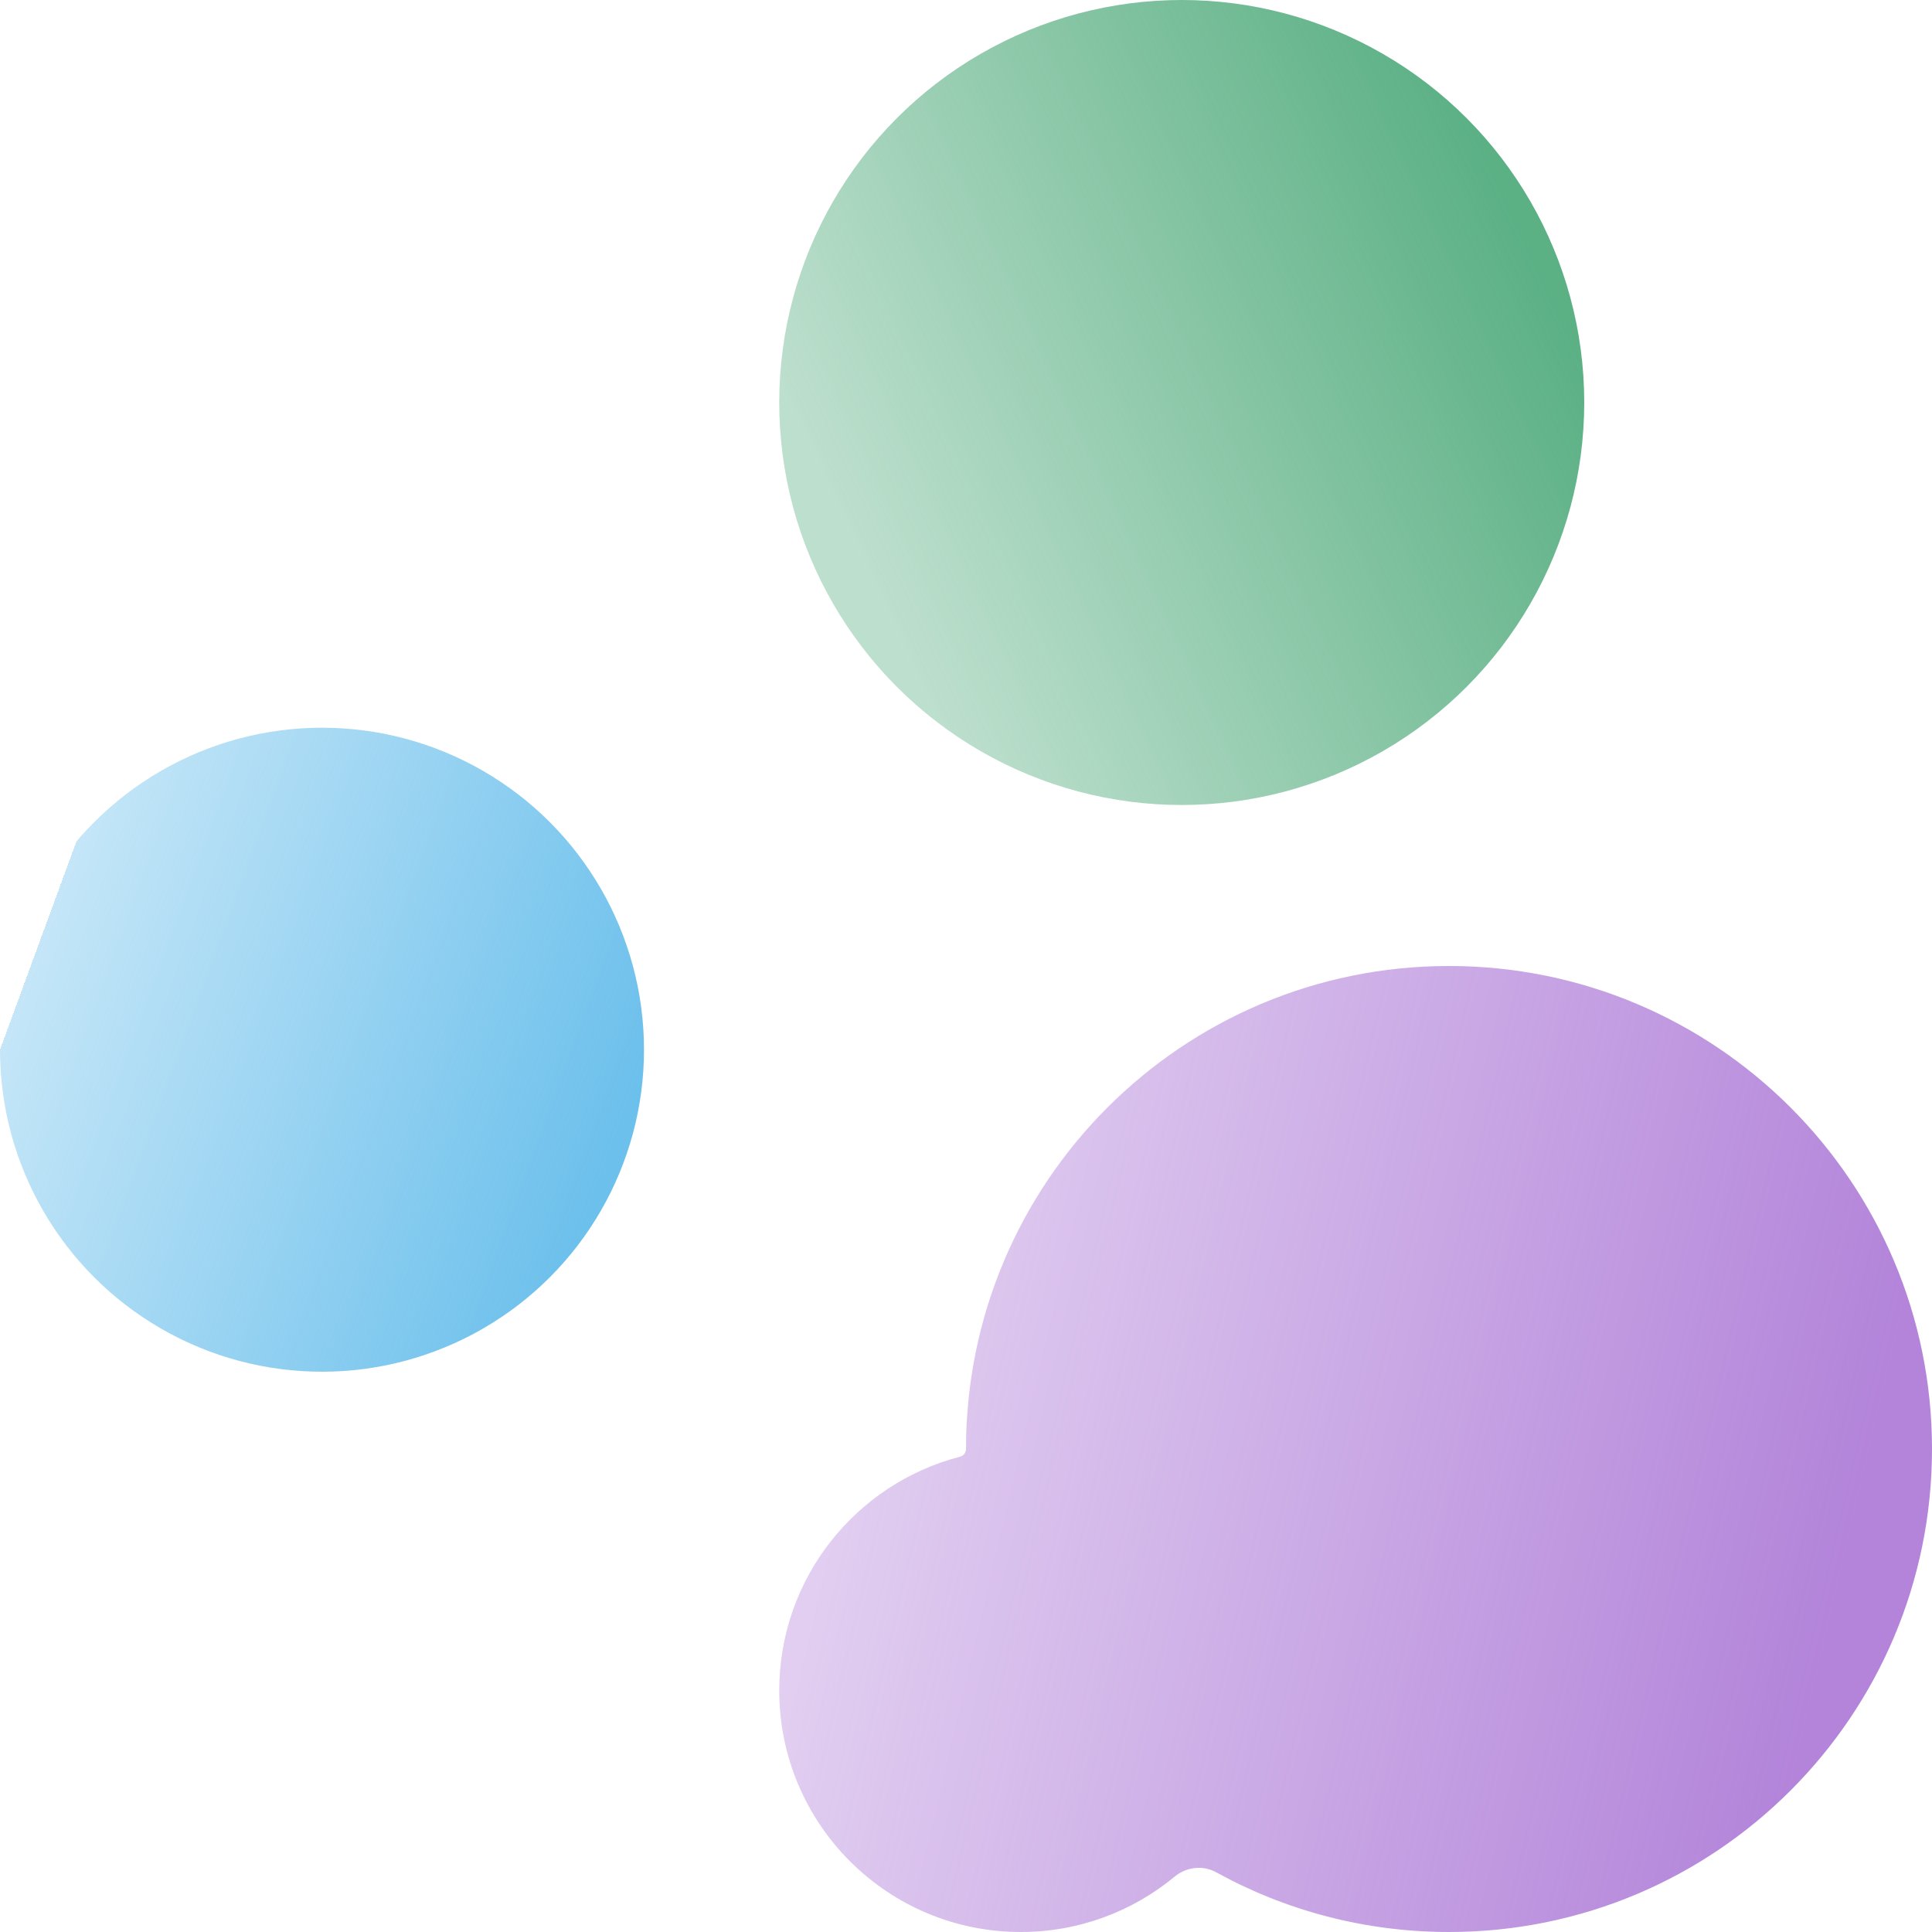<svg width="300" height="300" viewBox="0 0 300 300" fill="none" xmlns="http://www.w3.org/2000/svg">
<g clip-path="url(#clip0_92_250)">
<circle cx="50" cy="163" r="50" fill="url(#paint0_linear_92_250)"/>
<circle cx="183.5" cy="62.5" r="62.5" fill="url(#paint1_linear_92_250)"/>
<path d="M225 300C266.421 300 300 266.421 300 225C300 183.579 266.421 150 225 150C183.579 150 150 183.579 150 225V225C150 225.564 149.613 226.055 149.067 226.196C132.922 230.38 121 245.048 121 262.5C121 283.211 137.79 300 158.5 300C167.579 300 175.905 296.773 182.393 291.404C184.204 289.905 186.766 289.579 188.824 290.715C199.551 296.632 211.882 300 225 300Z" fill="url(#paint2_linear_92_250)"/>
</g>
<defs>
<linearGradient id="paint0_linear_92_250" x1="89.25" y1="195.75" x2="5.31971e-06" y2="163" gradientUnits="userSpaceOnUse">
<stop stop-color="#6CC0EC"/>
<stop offset="1" stop-color="#6CC0EC" stop-opacity="0.4"/>
<stop offset="1" stop-color="#6CC0EC" stop-opacity="0"/>
</linearGradient>
<linearGradient id="paint1_linear_92_250" x1="246" y1="55.5" x2="141.5" y2="104.25" gradientUnits="userSpaceOnUse">
<stop stop-color="#5BB084"/>
<stop offset="1" stop-color="#5BB084" stop-opacity="0.4"/>
</linearGradient>
<linearGradient id="paint2_linear_92_250" x1="277.75" y1="280.5" x2="127.25" y2="245.25" gradientUnits="userSpaceOnUse">
<stop stop-color="#B384DA"/>
<stop offset="1" stop-color="#B384DA" stop-opacity="0.4"/>
</linearGradient>
<clipPath id="clip0_92_250">
<rect width="300" height="300" fill="white"/>
</clipPath>
</defs>
</svg>
